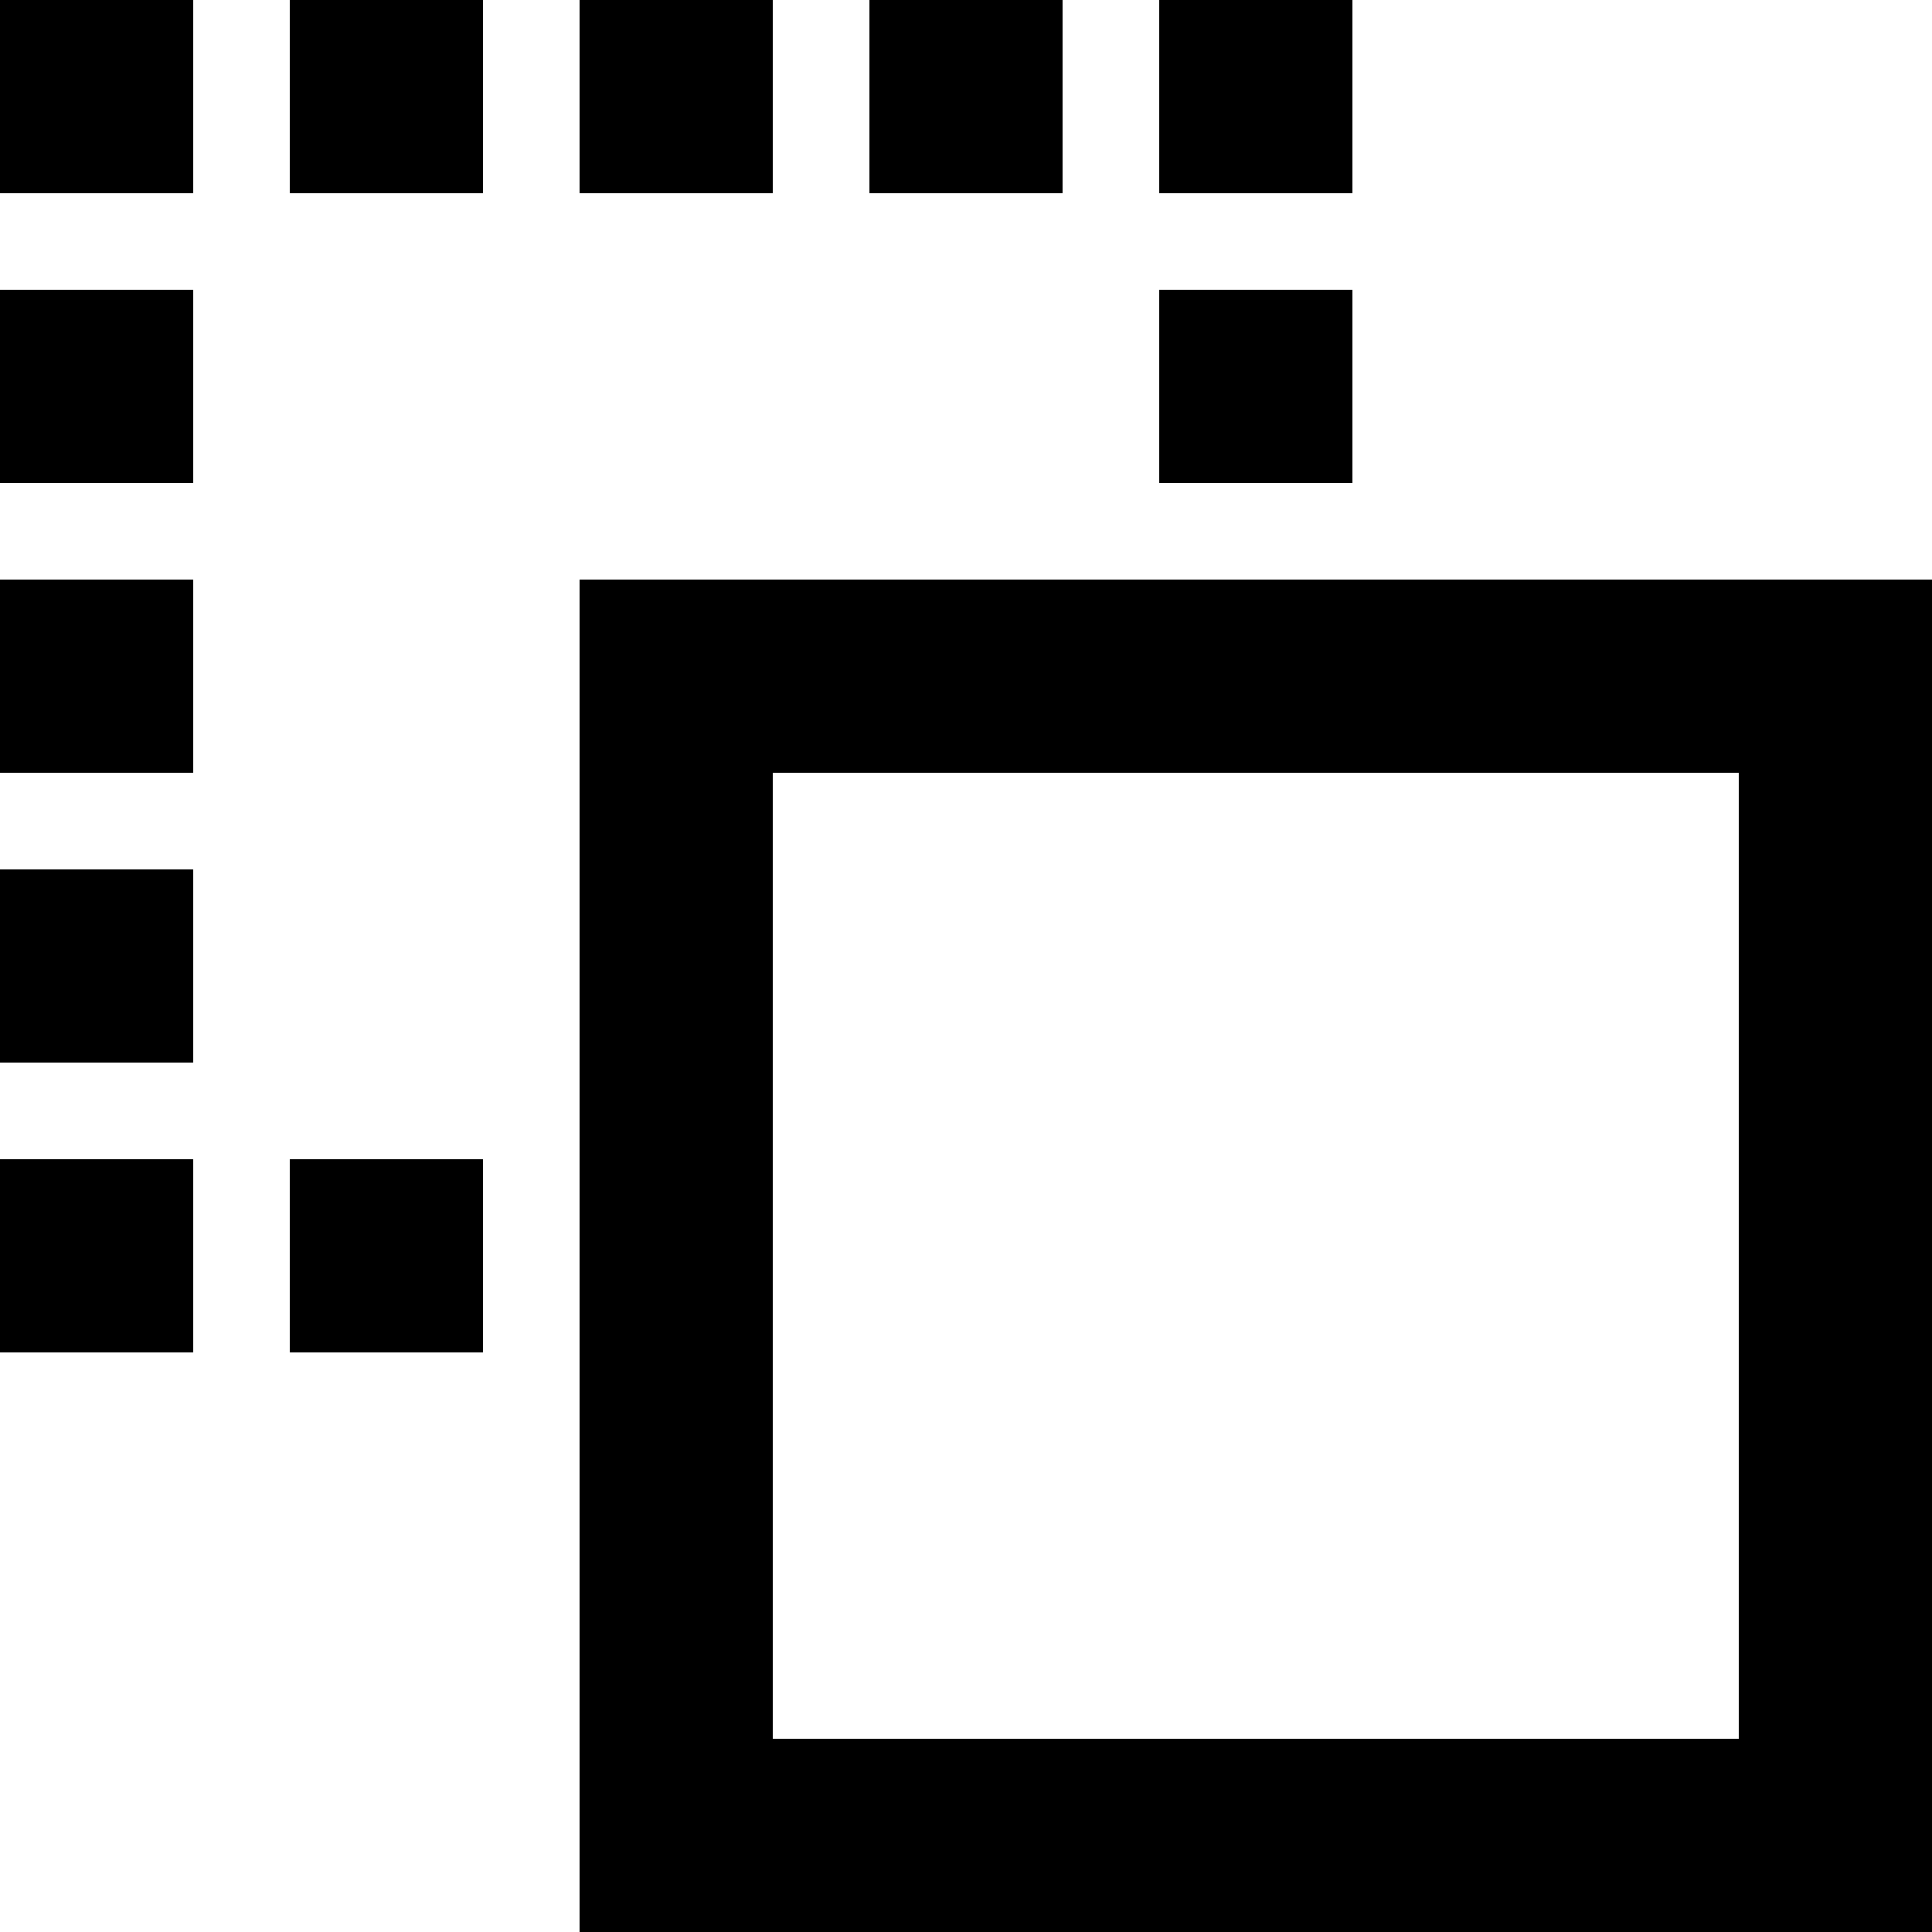 <svg xmlns="http://www.w3.org/2000/svg" viewBox="0 0 20 20"><path d="M6 20V6h14v14H6zM18 8H8v10h10V8zm-6-5h2v2h-2V3zm0-3h2v2h-2V0zM9 0h2v2H9V0zM6 0h2v2H6V0zM3 12h2v2H3v-2zM3 0h2v2H3V0zM0 12h2v2H0v-2zm0-3h2v2H0V9zm0-3h2v2H0V6zm0-3h2v2H0V3zm0-3h2v2H0V0z"/></svg>